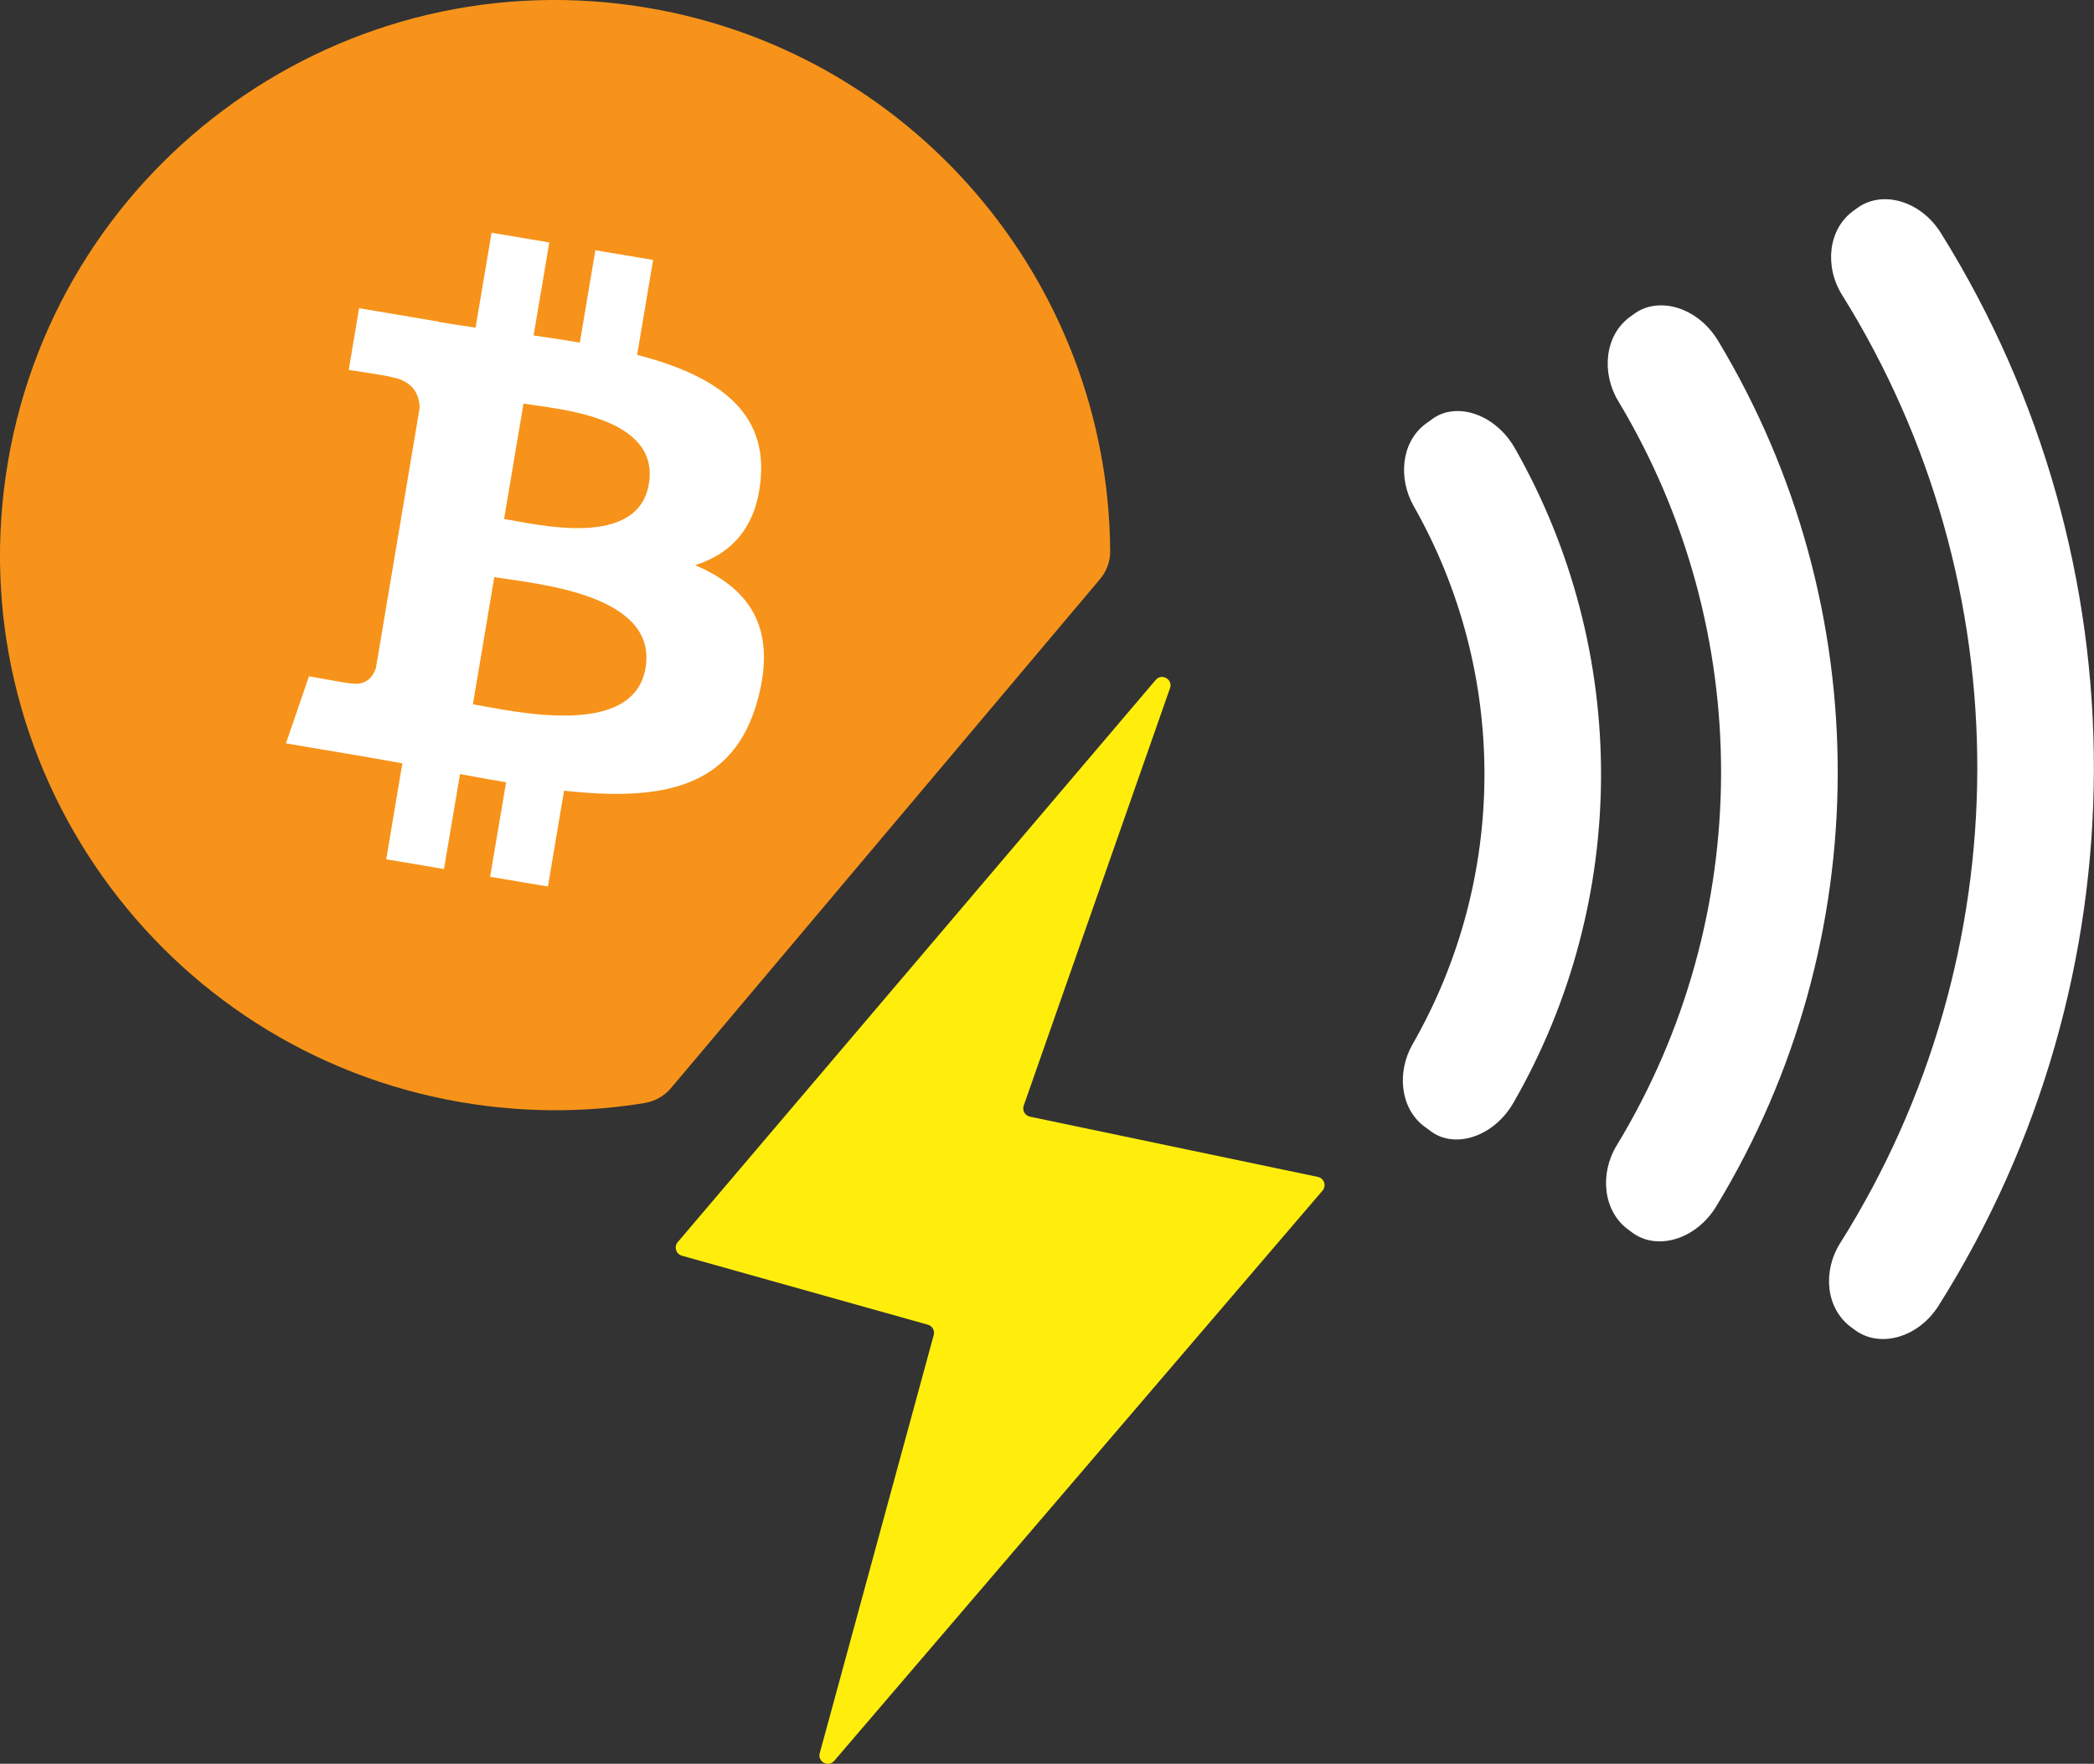 <?xml version="1.0" encoding="UTF-8"?><svg id="Layer_1" xmlns="http://www.w3.org/2000/svg" viewBox="0 0 290.87 245"><rect x="0" y="0" width="290.87" height="245" fill="#333333" stroke="none"/><defs><style>.cls-1{fill:#fff;}.cls-2{fill:#f7931a;}.cls-3{fill:#ffee0c;}</style></defs><g><path class="cls-2" d="M152.79,80.45l-59.6,70.71c-.94,1.11-2.25,1.83-3.68,2.06-7.59,1.24-15.49,1.35-23.51,.19C23.88,147.29-5.32,108.15,.81,66.02,6.94,23.88,46.07-5.32,88.2,.81c38.24,5.56,65.82,38.32,66.01,75.82,0,1.4-.51,2.75-1.41,3.81Z"/><path class="cls-1" d="M96.54,78.51c5.05-1.59,8.67-5.28,9.15-12.34h0c.69-9.66-6.99-14.22-17.19-16.88l2.22-13.18-8.02-1.35-2.16,12.83c-2.11-.36-4.27-.68-6.42-.99l2.18-12.92-8.02-1.35-2.22,13.18c-1.74-.26-3.46-.51-5.12-.79v-.04l-11.06-1.87-1.44,8.57s5.83,.87,5.83,.98c3.25,.54,3.99,2.61,4.02,4.3l-2.53,15.07-3.54,21.04c-.32,1-1.19,2.53-3.47,2.15,.09,.11-5.83-.98-5.83-.98l-3.2,9.32,10.45,1.76c1.94,.33,3.85,.68,5.72,1.01l-2.24,13.33,8.02,1.35,2.23-13.19c2.19,.41,4.32,.79,6.4,1.14l-2.22,13.13,8.03,1.35,2.24-13.31c13.62,1.5,23.63-.31,26.94-12.78,2.67-10.04-1.36-15.4-8.71-18.53Zm-6.87,14.27c-1.67,9.97-18.55,5.97-23.98,5.05l2.97-17.67c5.44,.92,22.76,2.22,21.01,12.61Zm.46-25.55c-1.53,9.07-15.58,5.61-20.11,4.85l2.7-16.02c4.53,.76,19.01,1.71,17.41,11.17Z"/></g><path class="cls-3" d="M162.52,95.59l-20.32,57.99c-.23,.67,.17,1.38,.86,1.53l40,8.37c.87,.18,1.22,1.23,.65,1.9l-67.83,79.21c-.81,.95-2.34,.14-2.01-1.07l15.83-58.08c.17-.62-.19-1.26-.81-1.43l-34.18-9.59c-.82-.23-1.12-1.23-.57-1.88l66.39-78.09c.84-.99,2.42-.08,1.99,1.14Z"/><g><path class="cls-1" d="M198.7,157.1c-.3-.22-.6-.44-.9-.66-3.32-2.53-3.79-7.52-1.59-11.38,13.25-23.08,13.34-51.57,.15-74.78-2.19-3.88-1.7-8.87,1.63-11.38,.3-.22,.6-.44,.9-.65,3.32-2.51,8.8-.82,11.56,4.05,16.01,28.18,15.91,62.79-.2,90.84-2.78,4.85-8.25,6.49-11.55,3.96Z"/><path class="cls-1" d="M226.69,171.18l-.6-.44c-3.41-2.58-3.91-7.69-1.53-11.62,19.25-31.68,19.37-71.57,.21-103.43-2.36-3.95-1.85-9.07,1.58-11.63l.6-.43c3.42-2.55,8.89-.98,11.72,3.73,22.25,37.01,22.11,83.37-.26,120.19-2.84,4.69-8.31,6.21-11.71,3.64Z"/><path class="cls-1" d="M257.66,184.74c-.2-.15-.4-.29-.6-.44-3.42-2.57-3.92-7.68-1.47-11.59,25.3-40.14,25.46-91.39,.27-131.77-2.44-3.93-1.92-9.05,1.51-11.6,.2-.14,.4-.29,.6-.43,3.42-2.54,8.82-1.07,11.64,3.47,28.47,45.64,28.29,103.59-.32,148.97-2.84,4.51-8.23,5.95-11.64,3.38Z"/></g></svg>